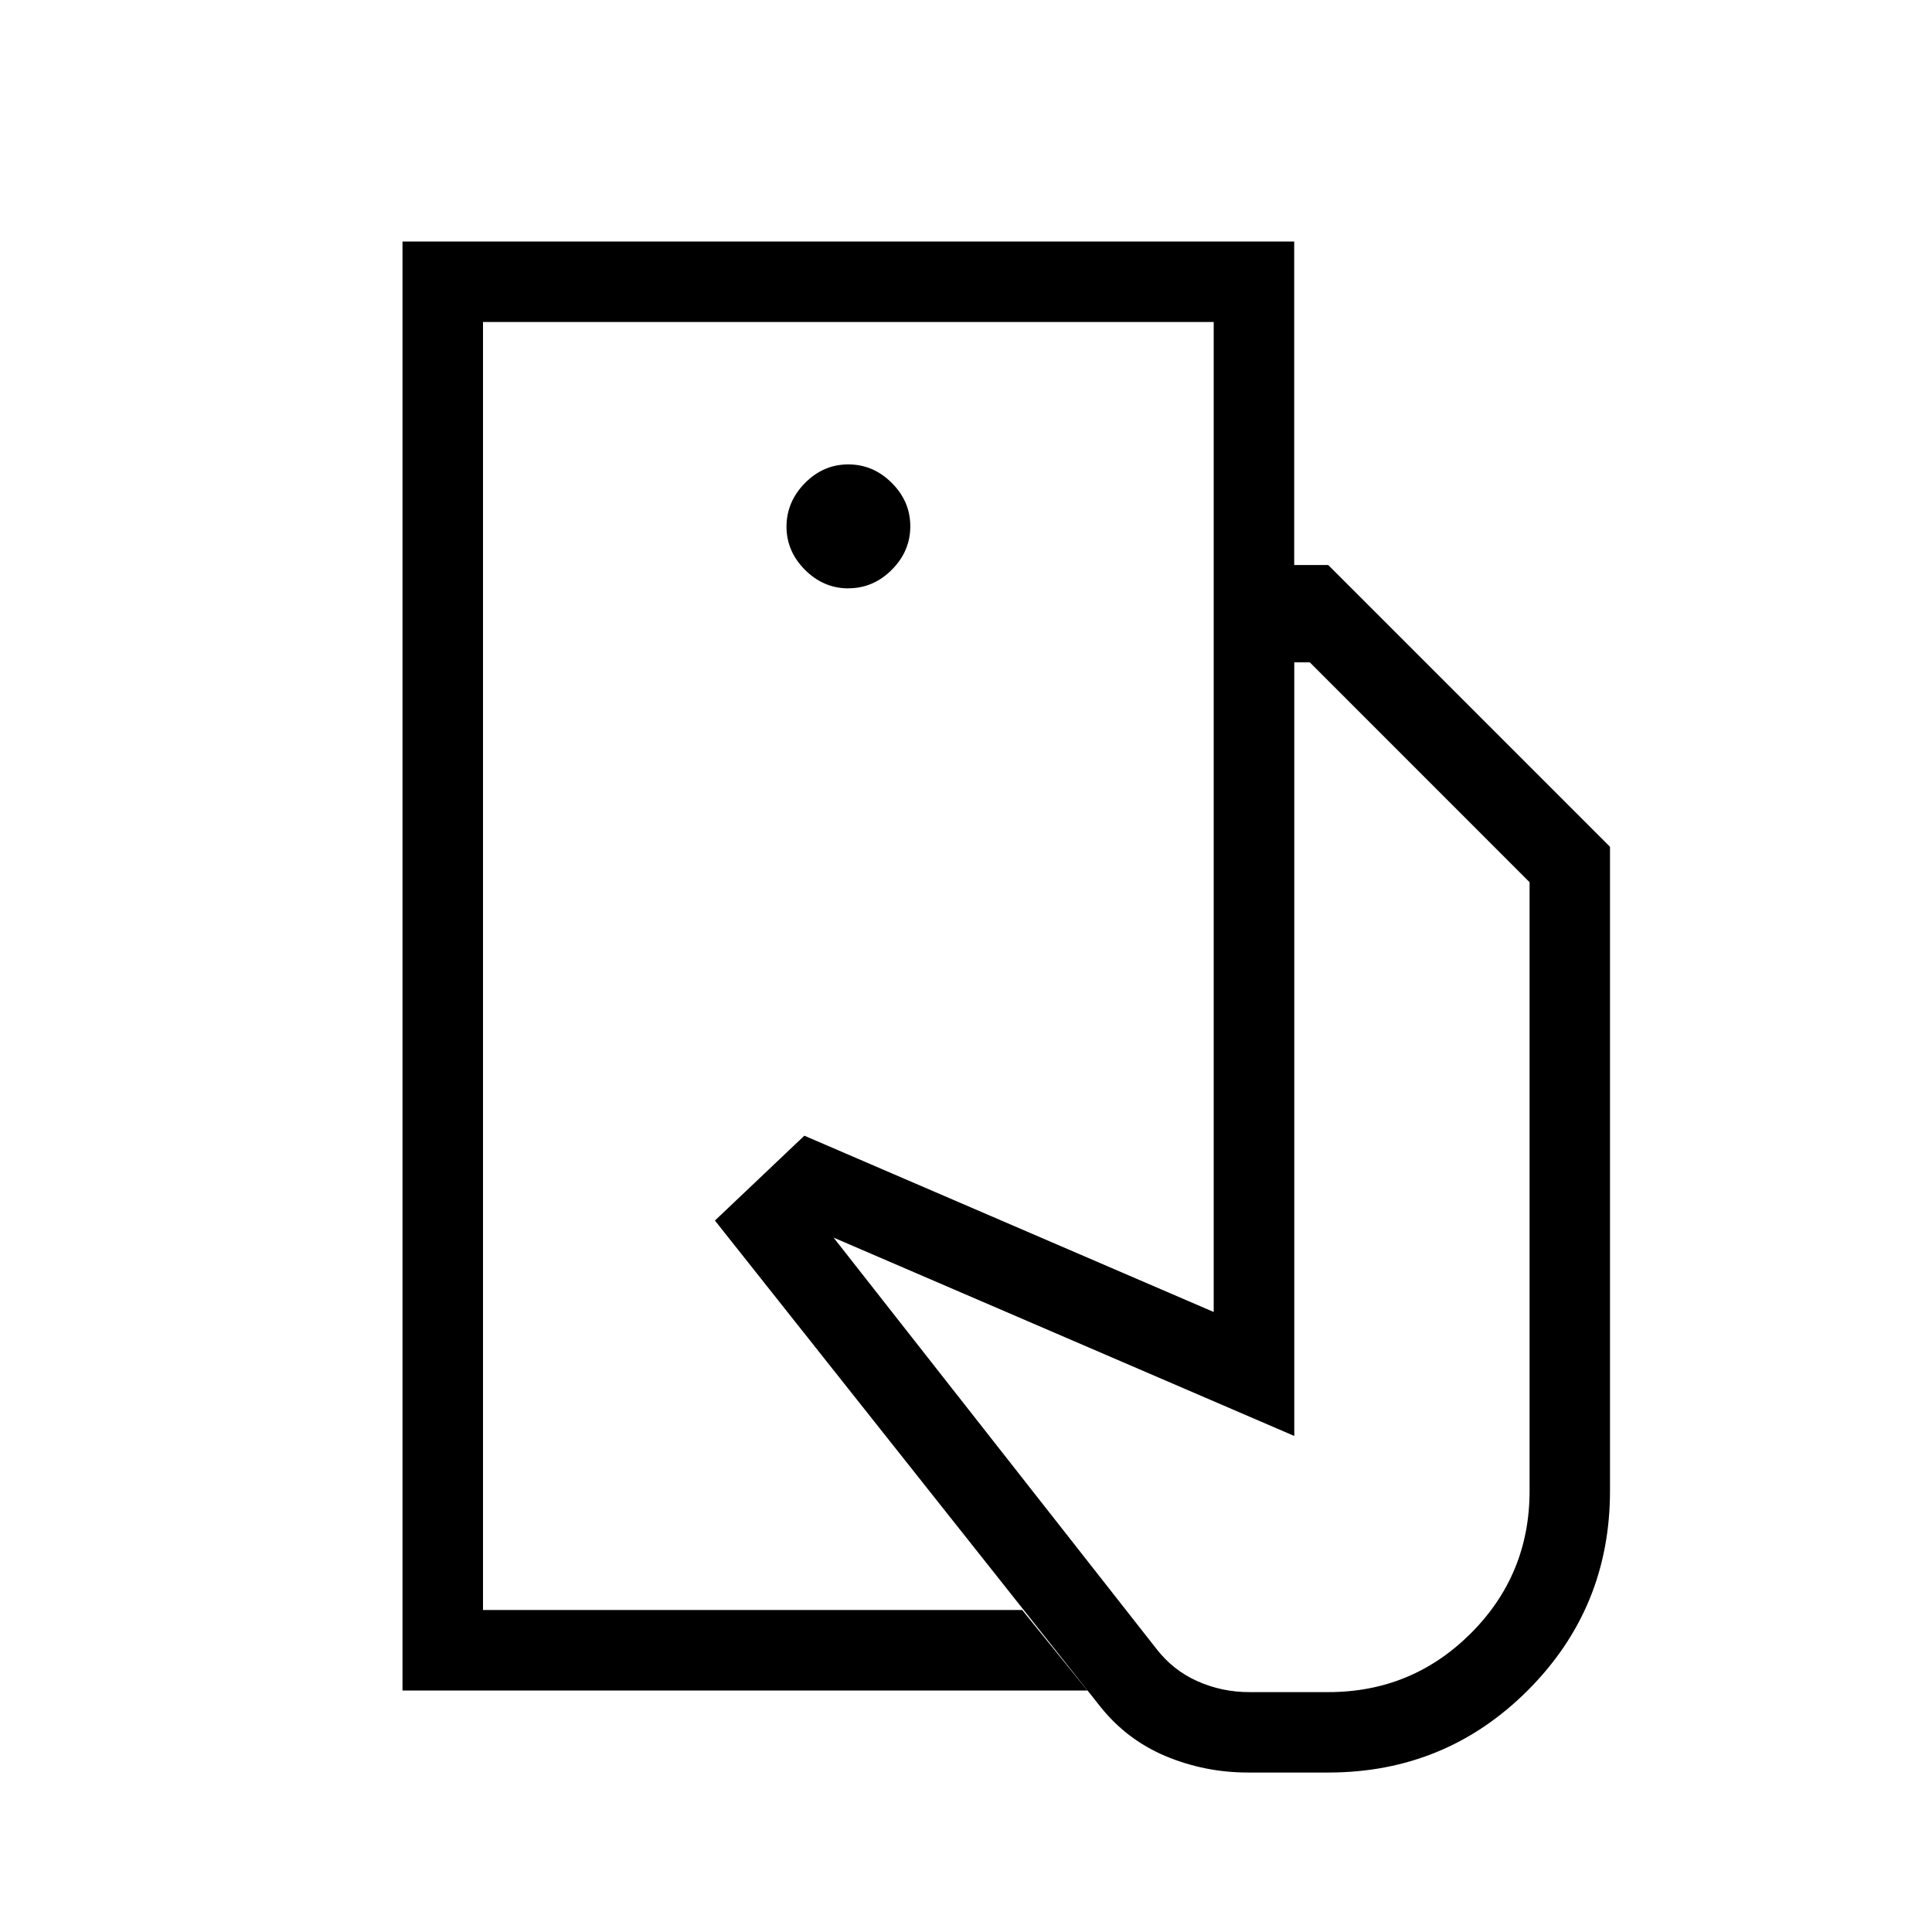 <svg xmlns="http://www.w3.org/2000/svg" width="1em" height="1em" viewBox="0 0 24 24"><path fill="currentColor" d="M6 20V4zm14-1.48q0 1.457-1.021 2.478T16.5 22.019h-.998q-.535 0-1.023-.204q-.488-.206-.817-.623l-4.781-6.03l1.111-1.054l5.085 2.19V7.019H16.5l3.5 3.5zM5 21V3h11.077v4.02h-1V4H6v16h6.698l.81 1zm5.539-13.692q.309 0 .539-.23t.23-.54t-.23-.539q-.23-.23-.54-.23T10 6t-.23.54q0 .309.23.539t.54.23m4.982 13.711h.979q1.037 0 1.768-.728q.732-.73.732-1.772v-7.561l-2.73-2.731h-.193v9.61l-5.723-2.464l4.007 5.104q.208.271.514.407t.646.135"/></svg>
